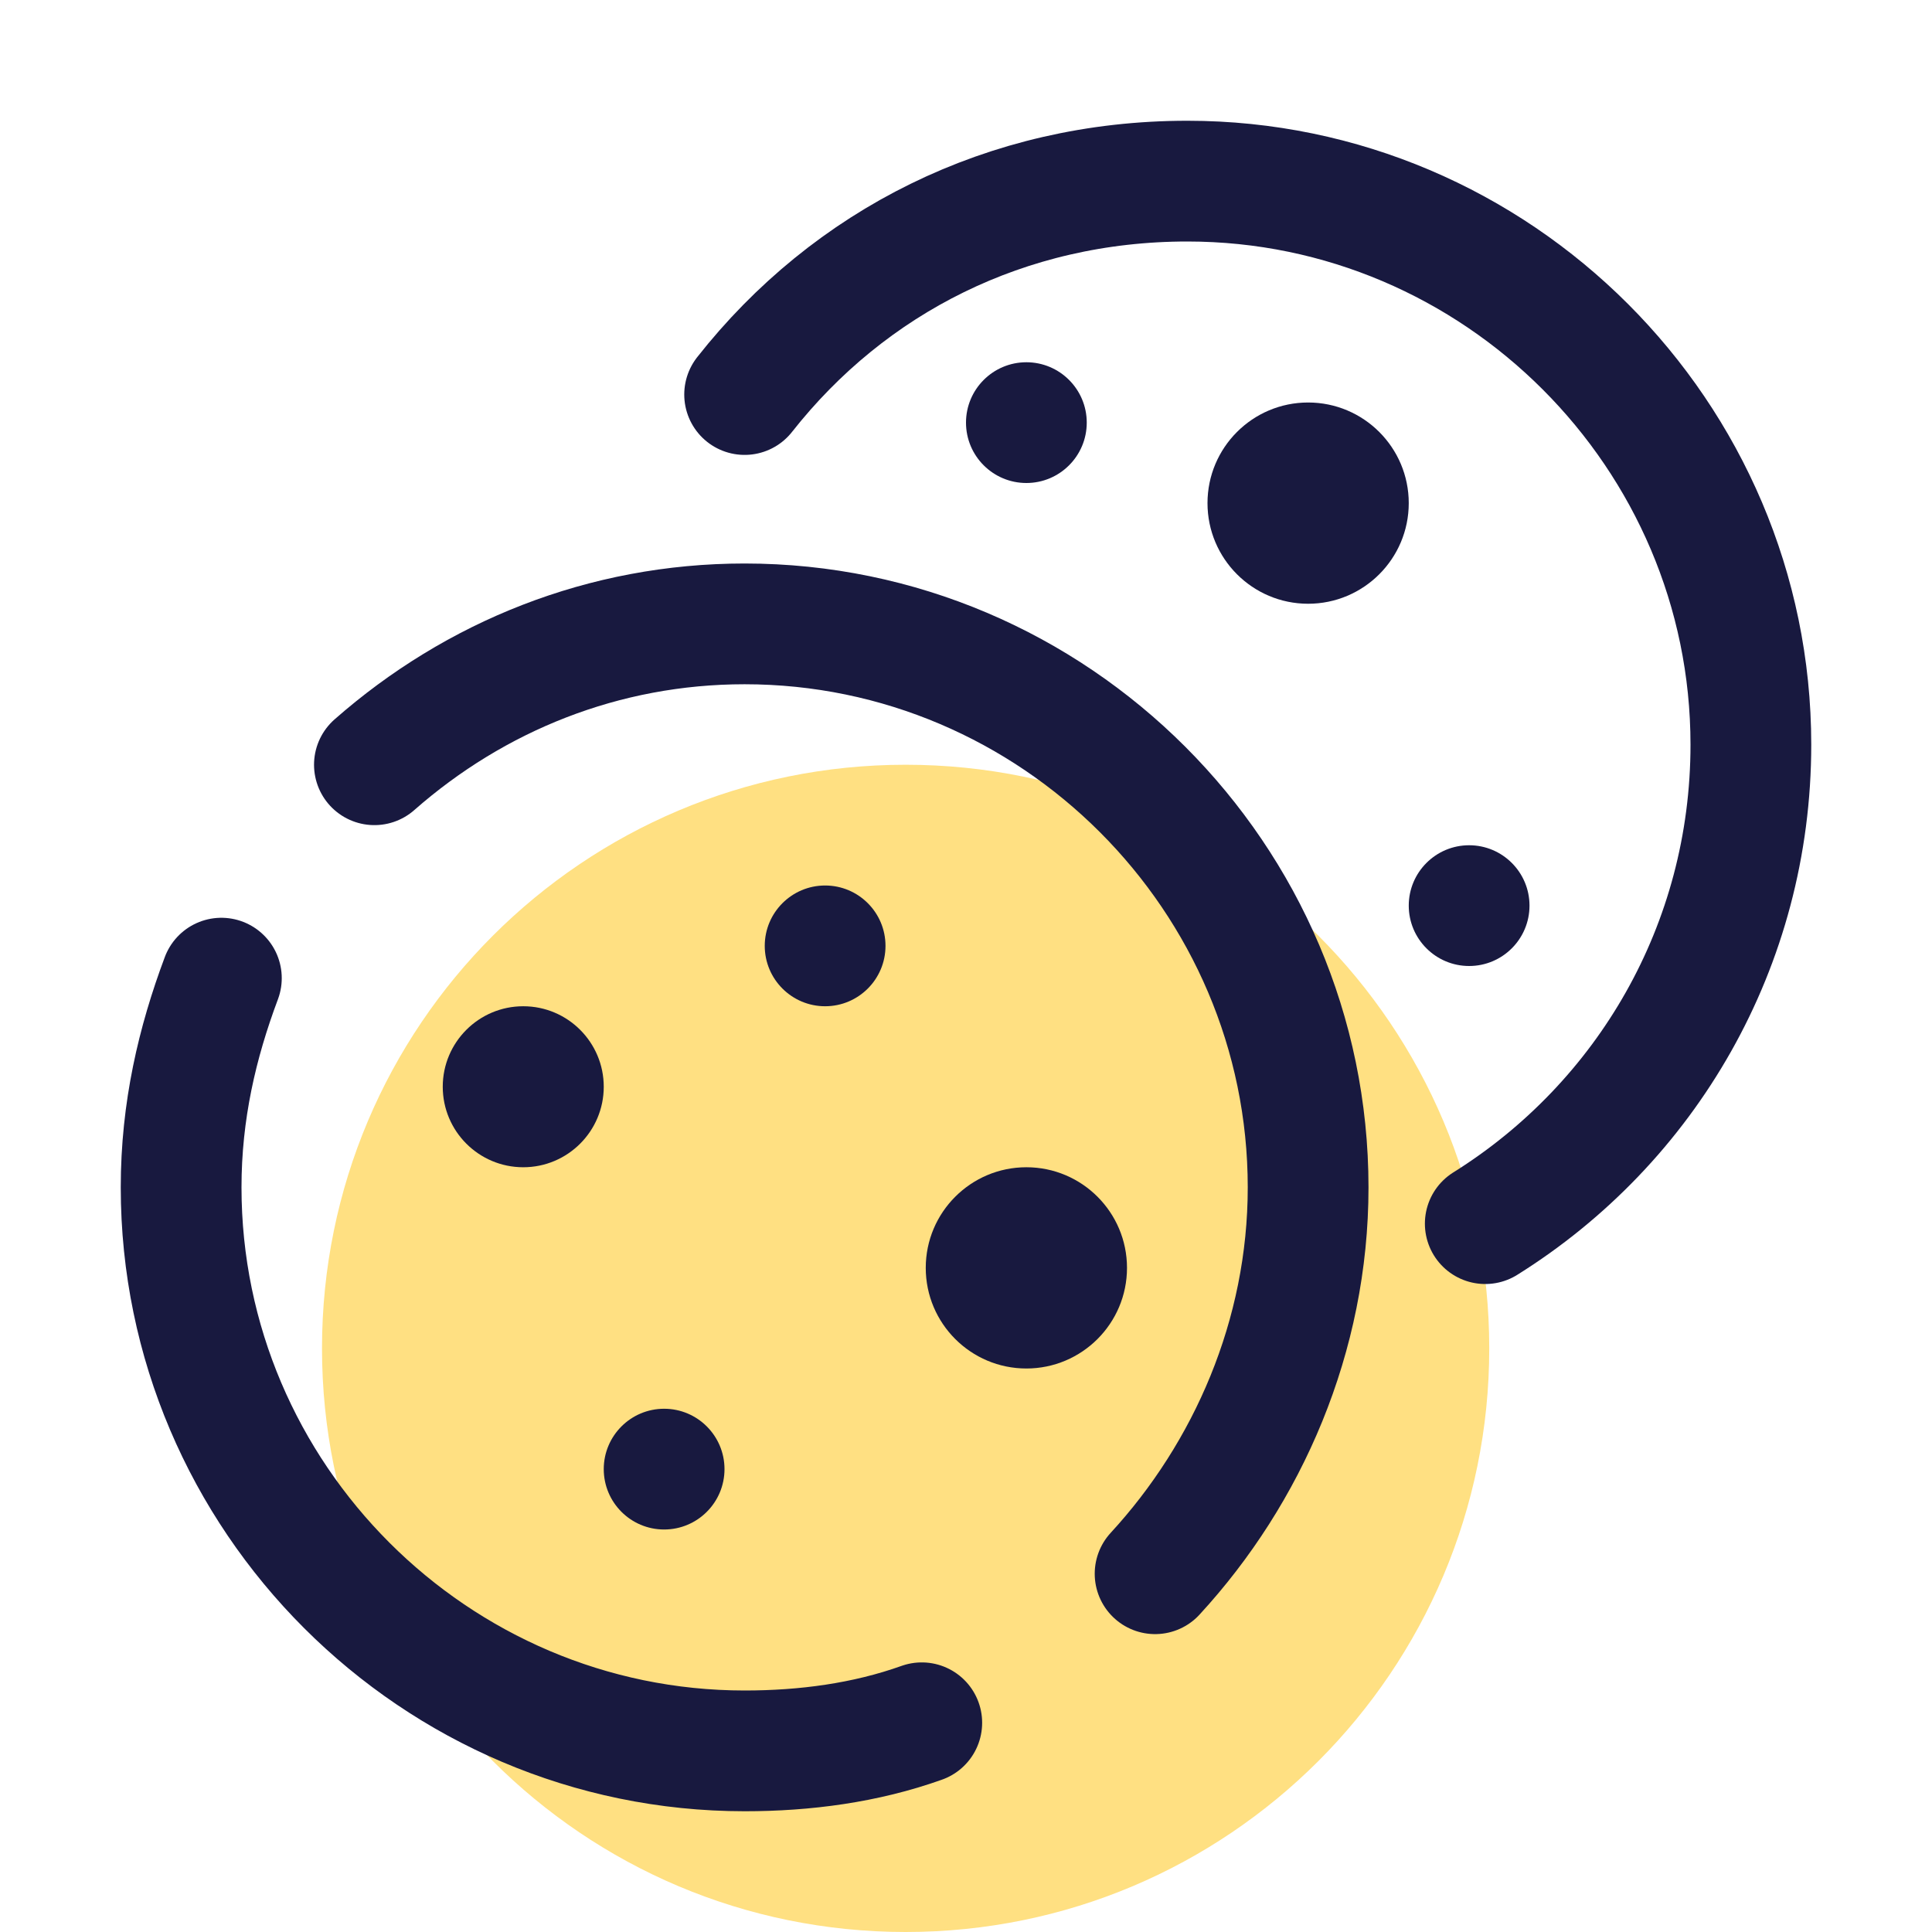 <?xml version="1.0" encoding="UTF-8"?>
<svg xmlns="http://www.w3.org/2000/svg" xmlns:xlink="http://www.w3.org/1999/xlink" width="36pt" height="36pt" viewBox="0 0 36 36" version="1.1">
<g id="surface24668">
<path style=" stroke:none;fill-rule:nonzero;fill:rgb(100%,87.843%,50.98%);fill-opacity:1;" d="M 27.75 25.125 C 27.75 31.133 22.883 36 16.875 36 C 10.867 36 6 31.133 6 25.125 C 6 19.117 10.867 14.25 16.875 14.25 C 22.883 14.25 27.75 19.117 27.75 25.125 Z M 27.75 25.125 "/>
<path style="fill:none;stroke-width:3;stroke-linecap:round;stroke-linejoin:round;stroke:rgb(9.412%,9.804%,24.706%);stroke-opacity:1;stroke-miterlimit:4;" d="M 22.901 42.802 C 21.5 43.302 20 43.5 18.5 43.5 C 10.802 43.5 4.5 37.198 4.5 29.5 C 4.5 27.599 4.901 25.901 5.5 24.302 " transform="matrix(0.75,0,0,0.75,0,0)"/>
<path style="fill:none;stroke-width:3;stroke-linecap:round;stroke-linejoin:round;stroke:rgb(9.412%,9.804%,24.706%);stroke-opacity:1;stroke-miterlimit:4;" d="M 9.302 19 C 11.802 16.802 15 15.5 18.5 15.5 C 26.198 15.5 32.5 21.802 32.5 29.5 C 32.5 33.198 31 36.599 28.698 39.099 " transform="matrix(0.75,0,0,0.75,0,0)"/>
<path style="fill:none;stroke-width:3;stroke-linecap:round;stroke-linejoin:round;stroke:rgb(9.412%,9.804%,24.706%);stroke-opacity:1;stroke-miterlimit:4;" d="M 18.5 9.802 C 21.099 6.5 25 4.5 29.5 4.5 C 37.198 4.5 43.5 10.802 43.5 18.5 C 43.5 23.5 40.901 27.901 36.901 30.401 " transform="matrix(0.75,0,0,0.75,0,0)"/>
<path style=" stroke:none;fill-rule:nonzero;fill:rgb(9.412%,9.804%,24.706%);fill-opacity:1;" d="M 20.25 7.875 C 20.25 8.496 19.746 9 19.125 9 C 18.504 9 18 8.496 18 7.875 C 18 7.254 18.504 6.75 19.125 6.75 C 19.746 6.75 20.25 7.254 20.25 7.875 Z M 20.25 7.875 "/>
<path style=" stroke:none;fill-rule:nonzero;fill:rgb(9.412%,9.804%,24.706%);fill-opacity:1;" d="M 11.25 20.25 C 11.25 21.078 10.578 21.75 9.75 21.75 C 8.922 21.75 8.25 21.078 8.25 20.25 C 8.25 19.422 8.922 18.75 9.75 18.75 C 10.578 18.75 11.25 19.422 11.25 20.25 Z M 11.25 20.25 "/>
<path style=" stroke:none;fill-rule:nonzero;fill:rgb(9.412%,9.804%,24.706%);fill-opacity:1;" d="M 26.25 9.375 C 26.25 10.41 25.41 11.25 24.375 11.25 C 23.34 11.25 22.5 10.41 22.5 9.375 C 22.5 8.34 23.34 7.5 24.375 7.5 C 25.41 7.5 26.25 8.34 26.25 9.375 Z M 26.25 9.375 "/>
<path style=" stroke:none;fill-rule:nonzero;fill:rgb(9.412%,9.804%,24.706%);fill-opacity:1;" d="M 28.5 16.875 C 28.5 17.496 27.996 18 27.375 18 C 26.754 18 26.25 17.496 26.25 16.875 C 26.25 16.254 26.754 15.75 27.375 15.75 C 27.996 15.75 28.5 16.254 28.5 16.875 Z M 28.5 16.875 "/>
<path style=" stroke:none;fill-rule:nonzero;fill:rgb(9.412%,9.804%,24.706%);fill-opacity:1;" d="M 13.5 27.375 C 13.5 27.996 12.996 28.5 12.375 28.5 C 11.754 28.5 11.25 27.996 11.25 27.375 C 11.25 26.754 11.754 26.25 12.375 26.25 C 12.996 26.25 13.5 26.754 13.5 27.375 Z M 13.5 27.375 "/>
<path style=" stroke:none;fill-rule:nonzero;fill:rgb(9.412%,9.804%,24.706%);fill-opacity:1;" d="M 21 23.625 C 21 24.66 20.16 25.5 19.125 25.5 C 18.09 25.5 17.25 24.66 17.25 23.625 C 17.25 22.59 18.09 21.75 19.125 21.75 C 20.16 21.75 21 22.59 21 23.625 Z M 21 23.625 "/>
<path style=" stroke:none;fill-rule:nonzero;fill:rgb(9.412%,9.804%,24.706%);fill-opacity:1;" d="M 16.5 17.625 C 16.5 18.246 15.996 18.75 15.375 18.75 C 14.754 18.75 14.25 18.246 14.25 17.625 C 14.25 17.004 14.754 16.5 15.375 16.5 C 15.996 16.5 16.5 17.004 16.5 17.625 Z M 16.5 17.625 "/>
</g>
</svg>
